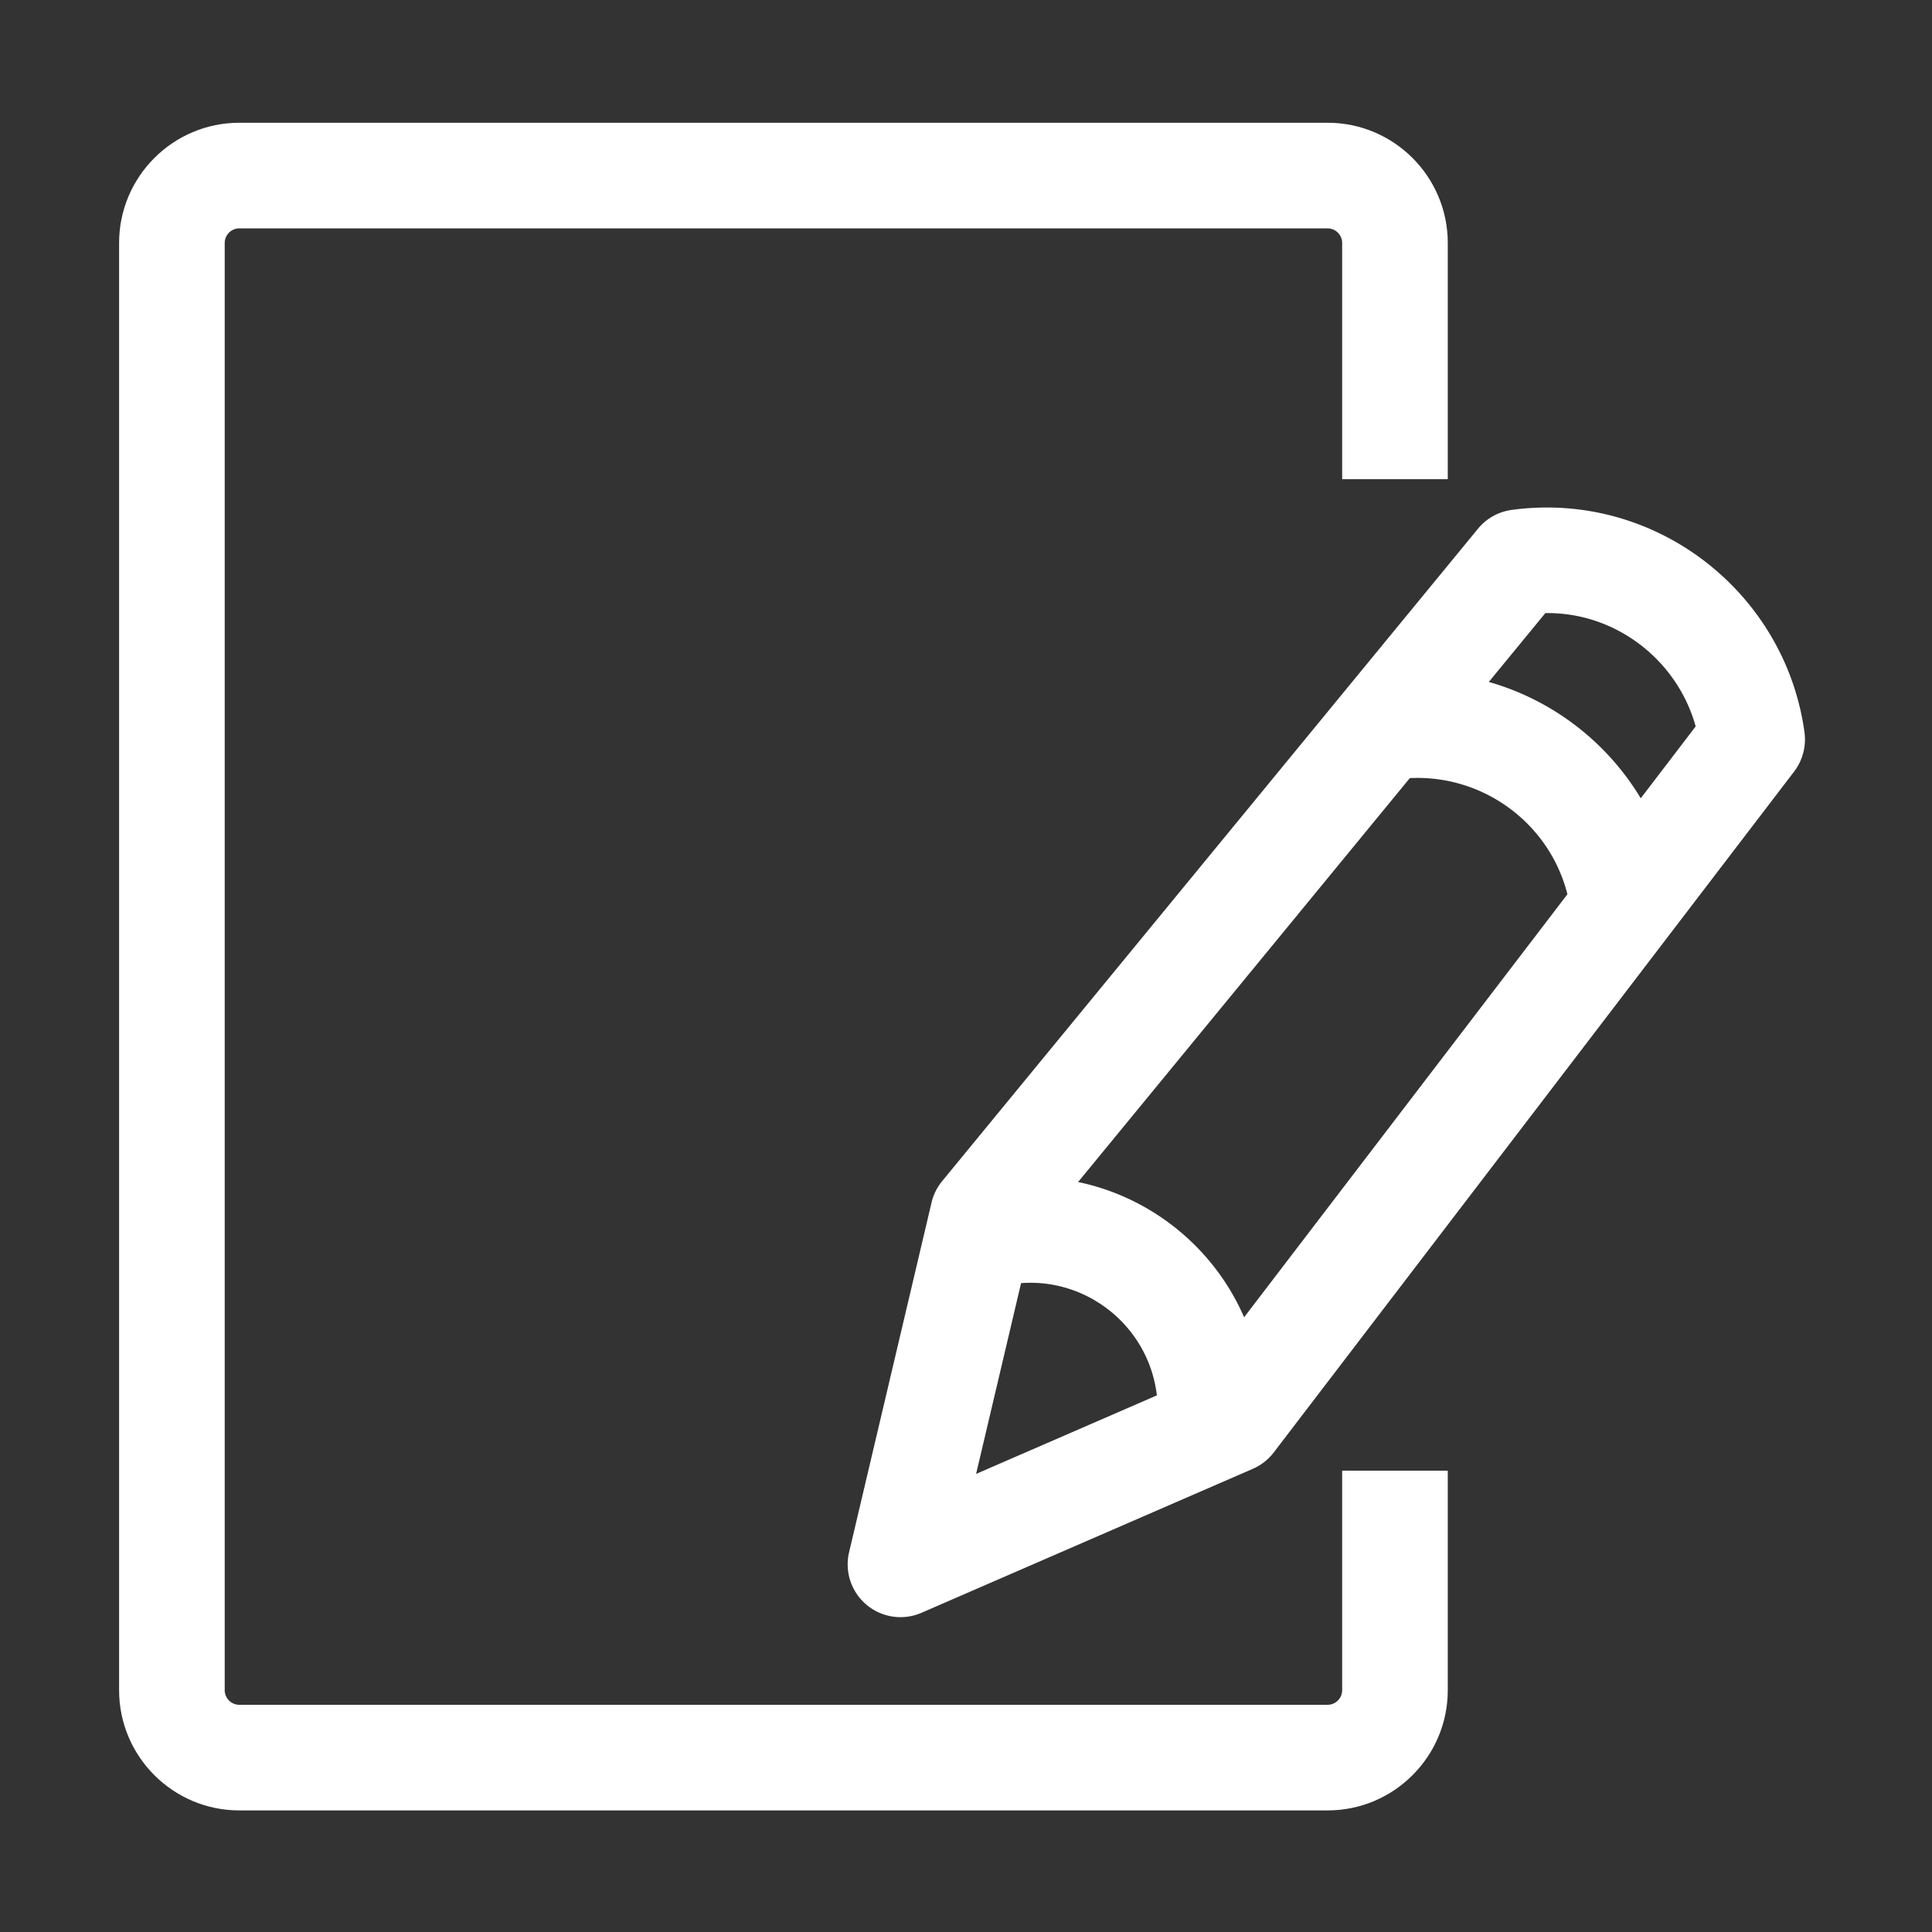 <?xml version="1.0" standalone="no"?><!DOCTYPE svg PUBLIC "-//W3C//DTD SVG 1.1//EN" "http://www.w3.org/Graphics/SVG/1.1/DTD/svg11.dtd"><svg t="1715420534353" class="icon" viewBox="0 0 1024 1024" version="1.1" xmlns="http://www.w3.org/2000/svg" p-id="8082" xmlns:xlink="http://www.w3.org/1999/xlink" width="200" height="200"><rect x="0" y="0" width="1024" height="1024" fill="#333333" stroke="none"/><path d="M711.371 895.842c0 4.264-3.471 7.735-7.708 7.735H126.838c-4.264 0-7.735-3.471-7.735-7.735V128.775c0-4.264 3.471-7.735 7.735-7.735h576.824c4.237 0 7.708 3.471 7.708 7.735v125.216h55.98V128.775c0-35.138-28.563-63.715-63.688-63.715H126.838c-35.123 0-63.715 28.578-63.715 63.715v767.067c0 35.138 28.591 63.715 63.715 63.715h576.824c35.124 0 63.688-28.578 63.688-63.715V779.509h-55.98v116.333z" fill="#ffffff" p-id="8083"></path><path d="M956.417 388.158c-10.141-74.088-78.858-128.263-155.228-117.89-6.971 0.956-13.367 4.51-17.822 9.963L499.37 626.017a27.86 27.86 0 0 0-5.63 11.344l-43.707 185.35c-2.433 10.305 1.175 21.102 9.294 27.894a27.988 27.988 0 0 0 17.958 6.519c3.772 0 7.572-0.765 11.152-2.323l175.565-76.289a28.037 28.037 0 0 0 11.098-8.665l275.824-360.901c4.509-5.917 6.477-13.407 5.493-20.787zM541.189 680.085c35.106-2.643 66.945 22.703 71.808 58.164 0.06 0.439 0.132 0.875 0.212 1.308l-95.853 41.648 23.833-101.119z m118.216 18.095c-15.972-36.77-49.023-63.537-87.992-71.686l175.825-214.076c38.95-1.922 73.998 23.945 83.527 61.547L659.405 698.18zM869.63 423.108c-18.01-29.958-46.902-52.109-80.531-61.66l29.966-36.485c37.256-0.588 69.92 24.873 79.678 60.052l-29.113 38.094z" fill="#ffffff" p-id="8084"></path></svg>